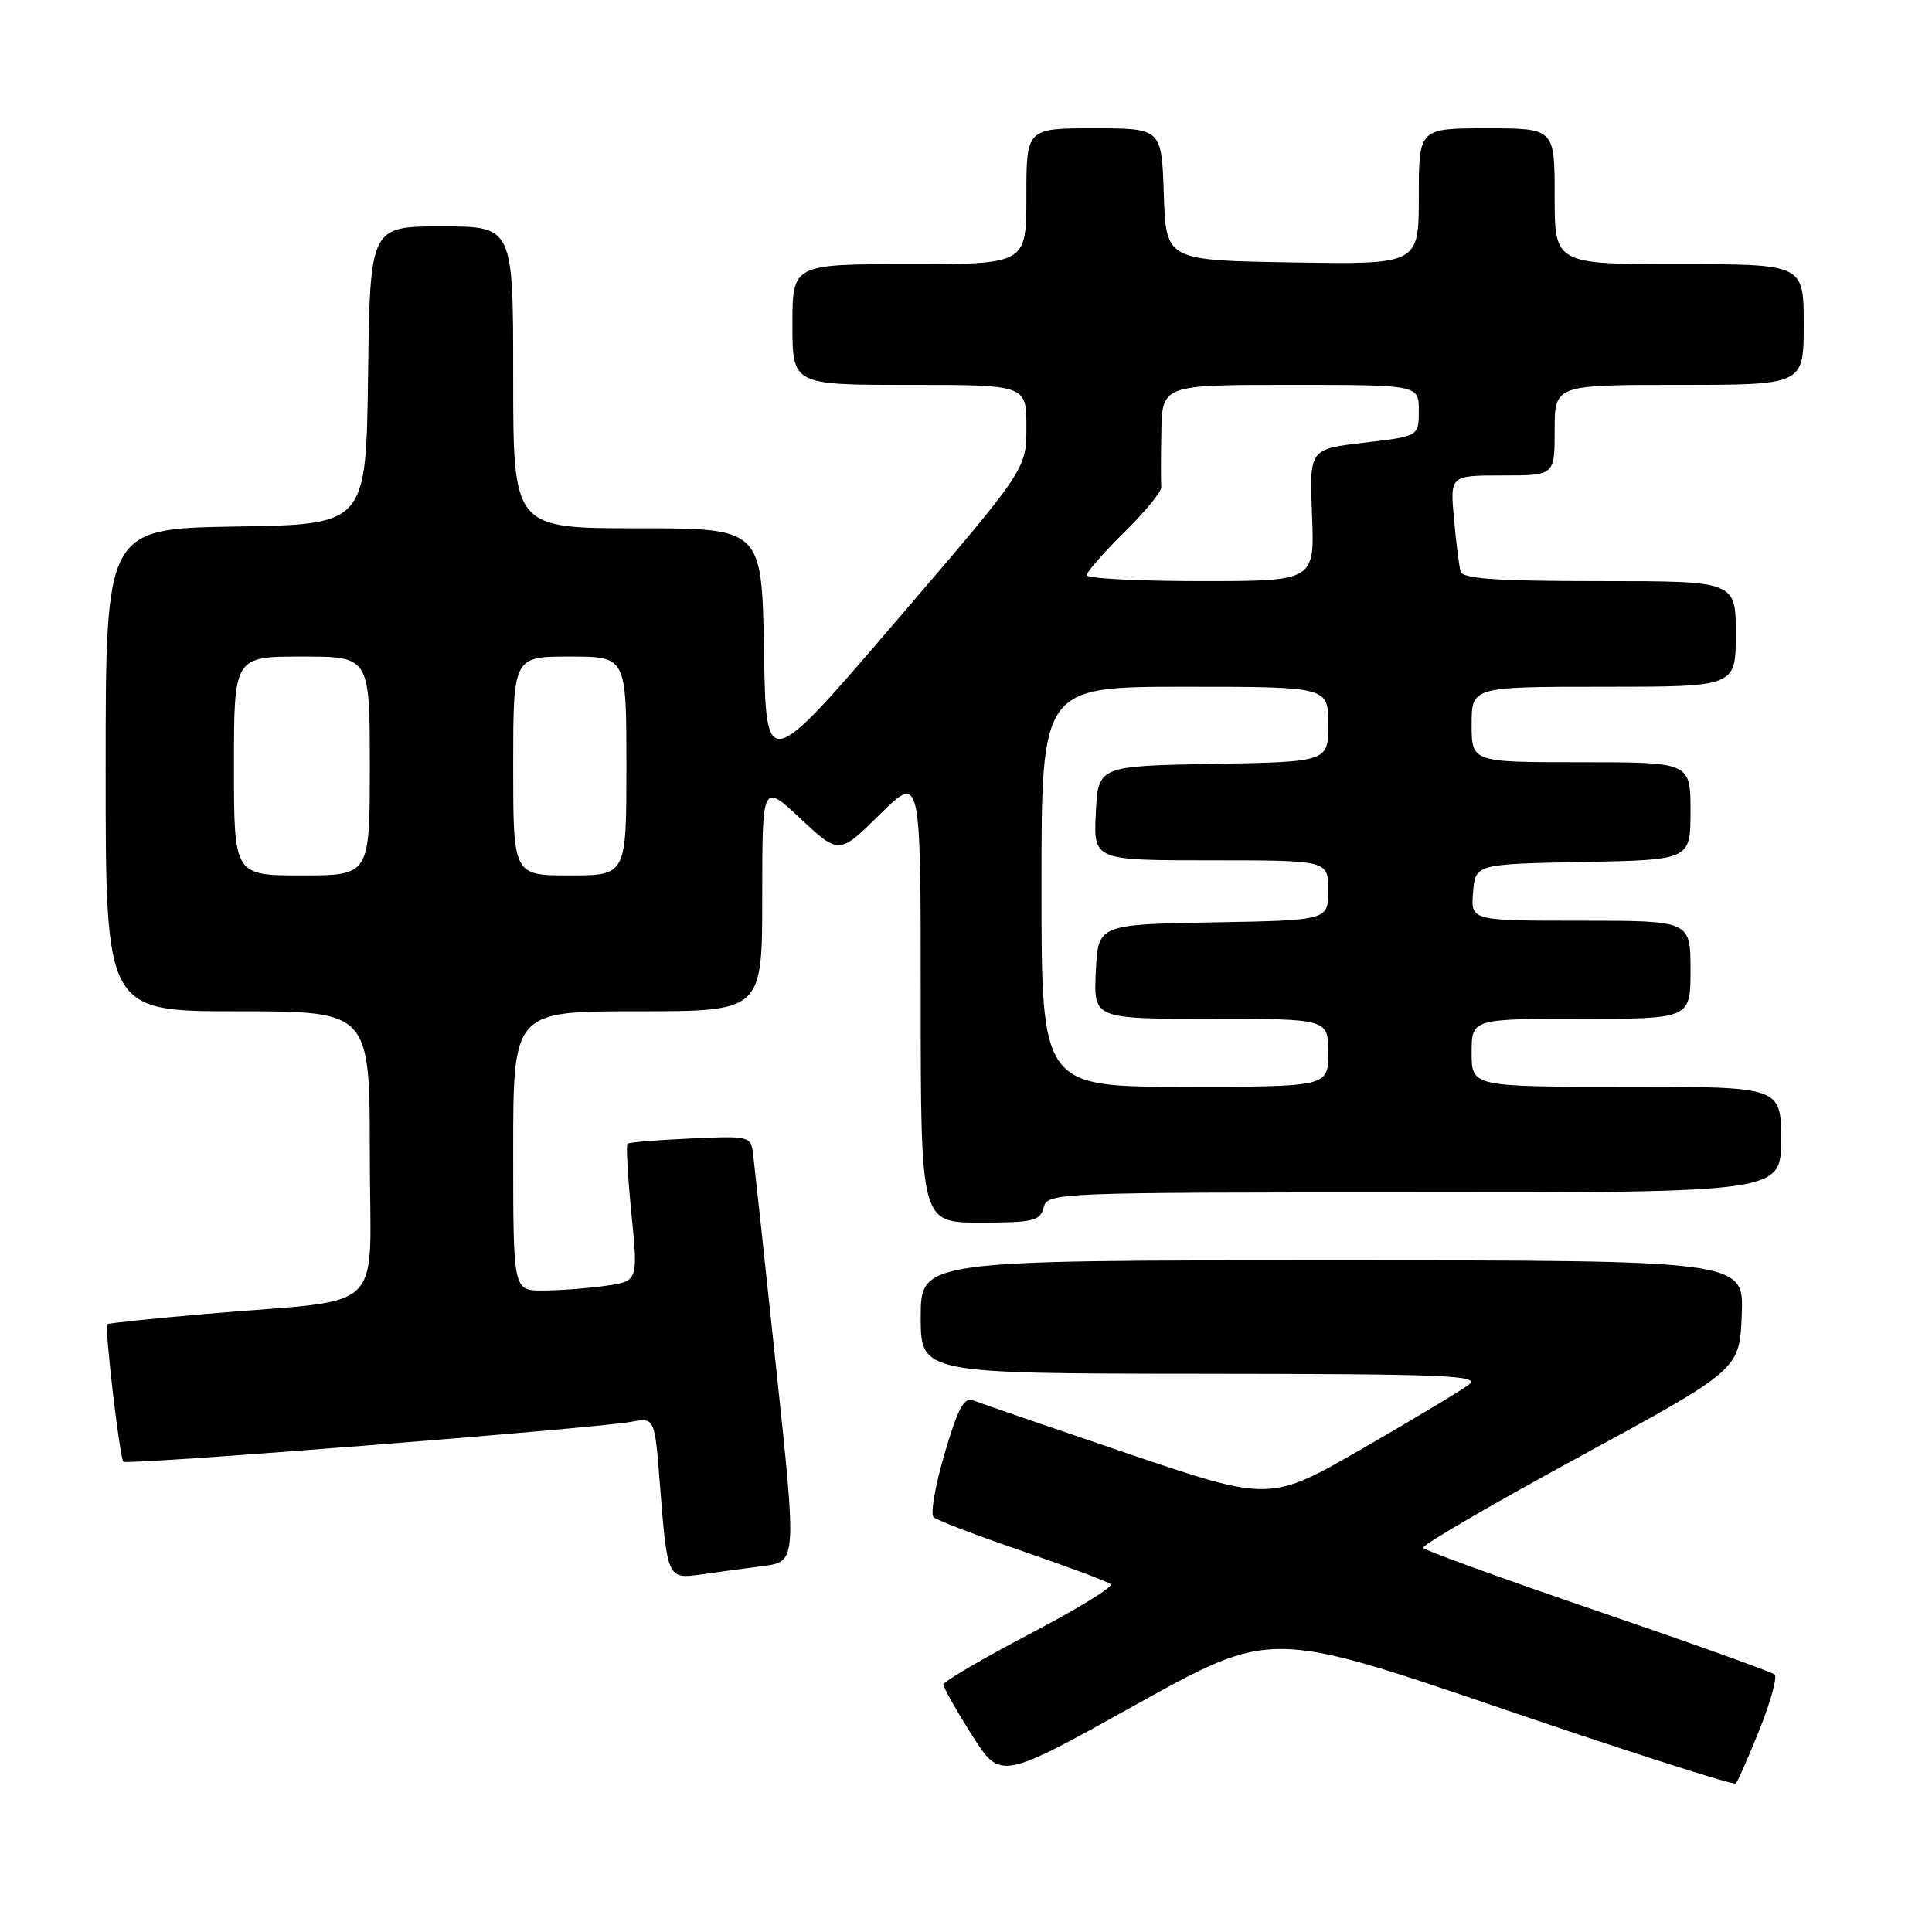 <?xml version="1.0" encoding="UTF-8" standalone="no"?>
<!DOCTYPE svg PUBLIC "-//W3C//DTD SVG 1.1//EN" "http://www.w3.org/Graphics/SVG/1.1/DTD/svg11.dtd" >
<svg xmlns="http://www.w3.org/2000/svg" xmlns:xlink="http://www.w3.org/1999/xlink" version="1.1" viewBox="0 0 256 256">
 <g >
 <path fill="currentColor"
d=" M 233.15 229.17 C 234.62 225.50 235.52 222.22 235.16 221.89 C 234.80 221.55 224.25 217.77 211.72 213.49 C 199.19 209.21 188.77 205.44 188.57 205.10 C 188.36 204.77 197.71 199.32 209.35 192.99 C 230.50 181.48 230.50 181.48 230.79 174.24 C 231.09 167.00 231.09 167.00 176.54 167.00 C 122.00 167.00 122.00 167.00 122.00 174.50 C 122.00 182.00 122.00 182.00 159.25 182.03 C 191.54 182.06 196.25 182.25 194.64 183.47 C 193.61 184.25 187.27 188.06 180.54 191.94 C 168.30 198.99 168.30 198.99 149.40 192.59 C 139.00 189.06 129.81 185.90 128.96 185.56 C 127.75 185.08 126.93 186.59 125.16 192.62 C 123.92 196.84 123.26 200.63 123.70 201.03 C 124.14 201.44 129.45 203.47 135.50 205.54 C 141.55 207.62 146.81 209.59 147.19 209.91 C 147.57 210.24 142.74 213.20 136.45 216.50 C 130.16 219.80 125.01 222.82 125.01 223.21 C 125.00 223.60 126.70 226.61 128.78 229.90 C 132.56 235.87 132.56 235.87 150.46 225.91 C 168.36 215.95 168.36 215.95 198.93 226.37 C 215.74 232.11 229.72 236.58 229.99 236.32 C 230.26 236.06 231.68 232.85 233.15 229.17 Z  M 101.04 207.52 C 105.58 206.94 105.58 206.94 102.84 181.22 C 101.34 167.07 99.97 154.38 99.80 153.00 C 99.50 150.53 99.40 150.50 91.50 150.86 C 87.10 151.05 83.34 151.36 83.14 151.55 C 82.95 151.73 83.18 155.91 83.67 160.84 C 84.56 169.79 84.56 169.79 80.14 170.39 C 77.71 170.73 73.98 171.00 71.86 171.00 C 68.00 171.00 68.00 171.00 68.00 152.50 C 68.00 134.00 68.00 134.00 84.50 134.00 C 101.00 134.00 101.00 134.00 101.00 118.86 C 101.00 103.73 101.00 103.73 106.09 108.49 C 111.18 113.25 111.18 113.25 116.59 107.91 C 122.00 102.57 122.00 102.57 122.00 132.28 C 122.00 162.00 122.00 162.00 129.88 162.00 C 136.93 162.00 137.82 161.79 138.29 160.00 C 138.80 158.03 139.65 158.00 187.41 158.00 C 236.00 158.00 236.00 158.00 236.00 151.00 C 236.00 144.00 236.00 144.00 215.50 144.00 C 195.00 144.00 195.00 144.00 195.00 139.50 C 195.00 135.00 195.00 135.00 209.50 135.00 C 224.00 135.00 224.00 135.00 224.00 128.50 C 224.00 122.00 224.00 122.00 209.44 122.00 C 194.88 122.00 194.88 122.00 195.19 118.25 C 195.50 114.50 195.50 114.50 209.75 114.22 C 224.00 113.95 224.00 113.95 224.00 107.47 C 224.00 101.00 224.00 101.00 209.50 101.00 C 195.00 101.00 195.00 101.00 195.00 96.00 C 195.00 91.00 195.00 91.00 212.50 91.00 C 230.00 91.00 230.00 91.00 230.00 84.00 C 230.00 77.00 230.00 77.00 211.97 77.00 C 198.42 77.00 193.84 76.69 193.55 75.75 C 193.34 75.06 192.94 71.91 192.66 68.75 C 192.14 63.00 192.14 63.00 199.07 63.00 C 206.00 63.00 206.00 63.00 206.00 57.00 C 206.00 51.00 206.00 51.00 222.50 51.00 C 239.00 51.00 239.00 51.00 239.00 43.00 C 239.00 35.00 239.00 35.00 222.50 35.00 C 206.00 35.00 206.00 35.00 206.00 26.00 C 206.00 17.00 206.00 17.00 197.00 17.00 C 188.00 17.00 188.00 17.00 188.00 26.02 C 188.00 35.05 188.00 35.05 171.25 34.77 C 154.50 34.50 154.50 34.50 154.21 25.75 C 153.92 17.00 153.92 17.00 144.96 17.00 C 136.00 17.00 136.00 17.00 136.00 26.00 C 136.00 35.00 136.00 35.00 120.50 35.00 C 105.00 35.00 105.00 35.00 105.00 43.00 C 105.00 51.00 105.00 51.00 120.50 51.00 C 136.00 51.00 136.00 51.00 136.00 56.59 C 136.00 62.18 136.00 62.18 118.75 82.29 C 101.50 102.41 101.50 102.41 101.23 86.20 C 100.95 70.00 100.95 70.00 84.48 70.00 C 68.00 70.00 68.00 70.00 68.00 50.00 C 68.00 30.00 68.00 30.00 58.52 30.00 C 49.04 30.00 49.04 30.00 48.77 49.75 C 48.50 69.50 48.50 69.50 31.25 69.77 C 14.00 70.05 14.00 70.05 14.00 102.02 C 14.00 134.00 14.00 134.00 31.50 134.00 C 49.00 134.00 49.00 134.00 49.00 152.94 C 49.00 174.67 51.72 171.99 27.50 174.08 C 20.35 174.70 14.38 175.32 14.22 175.46 C 13.83 175.83 15.86 193.19 16.35 193.69 C 16.82 194.16 78.83 189.28 83.62 188.40 C 86.75 187.82 86.75 187.82 87.44 196.66 C 88.41 209.14 88.46 209.25 92.84 208.63 C 94.85 208.34 98.54 207.84 101.04 207.52 Z  M 138.00 117.50 C 138.00 91.00 138.00 91.00 157.00 91.00 C 176.00 91.00 176.00 91.00 176.00 95.97 C 176.00 100.95 176.00 100.95 160.75 101.22 C 145.50 101.50 145.50 101.50 145.20 107.75 C 144.90 114.00 144.90 114.00 160.45 114.00 C 176.00 114.00 176.00 114.00 176.00 117.97 C 176.00 121.95 176.00 121.95 160.75 122.22 C 145.50 122.50 145.50 122.50 145.20 128.75 C 144.90 135.00 144.90 135.00 160.45 135.00 C 176.00 135.00 176.00 135.00 176.00 139.50 C 176.00 144.00 176.00 144.00 157.00 144.00 C 138.00 144.00 138.00 144.00 138.00 117.50 Z  M 31.00 101.50 C 31.00 87.00 31.00 87.00 40.00 87.00 C 49.00 87.00 49.00 87.00 49.00 101.50 C 49.00 116.00 49.00 116.00 40.00 116.00 C 31.00 116.00 31.00 116.00 31.00 101.50 Z  M 68.00 101.50 C 68.00 87.00 68.00 87.00 75.50 87.00 C 83.00 87.00 83.00 87.00 83.00 101.50 C 83.00 116.00 83.00 116.00 75.50 116.00 C 68.00 116.00 68.00 116.00 68.00 101.50 Z  M 144.00 76.21 C 144.00 75.78 146.25 73.21 149.00 70.50 C 151.74 67.80 153.94 65.11 153.88 64.54 C 153.81 63.97 153.82 60.69 153.88 57.25 C 154.00 51.00 154.00 51.00 171.00 51.00 C 188.00 51.00 188.00 51.00 188.00 54.41 C 188.00 57.81 188.00 57.81 180.75 58.66 C 173.50 59.50 173.50 59.50 173.85 68.25 C 174.20 77.00 174.20 77.00 159.10 77.00 C 150.80 77.00 144.00 76.65 144.00 76.21 Z "/>
</g>
</svg>